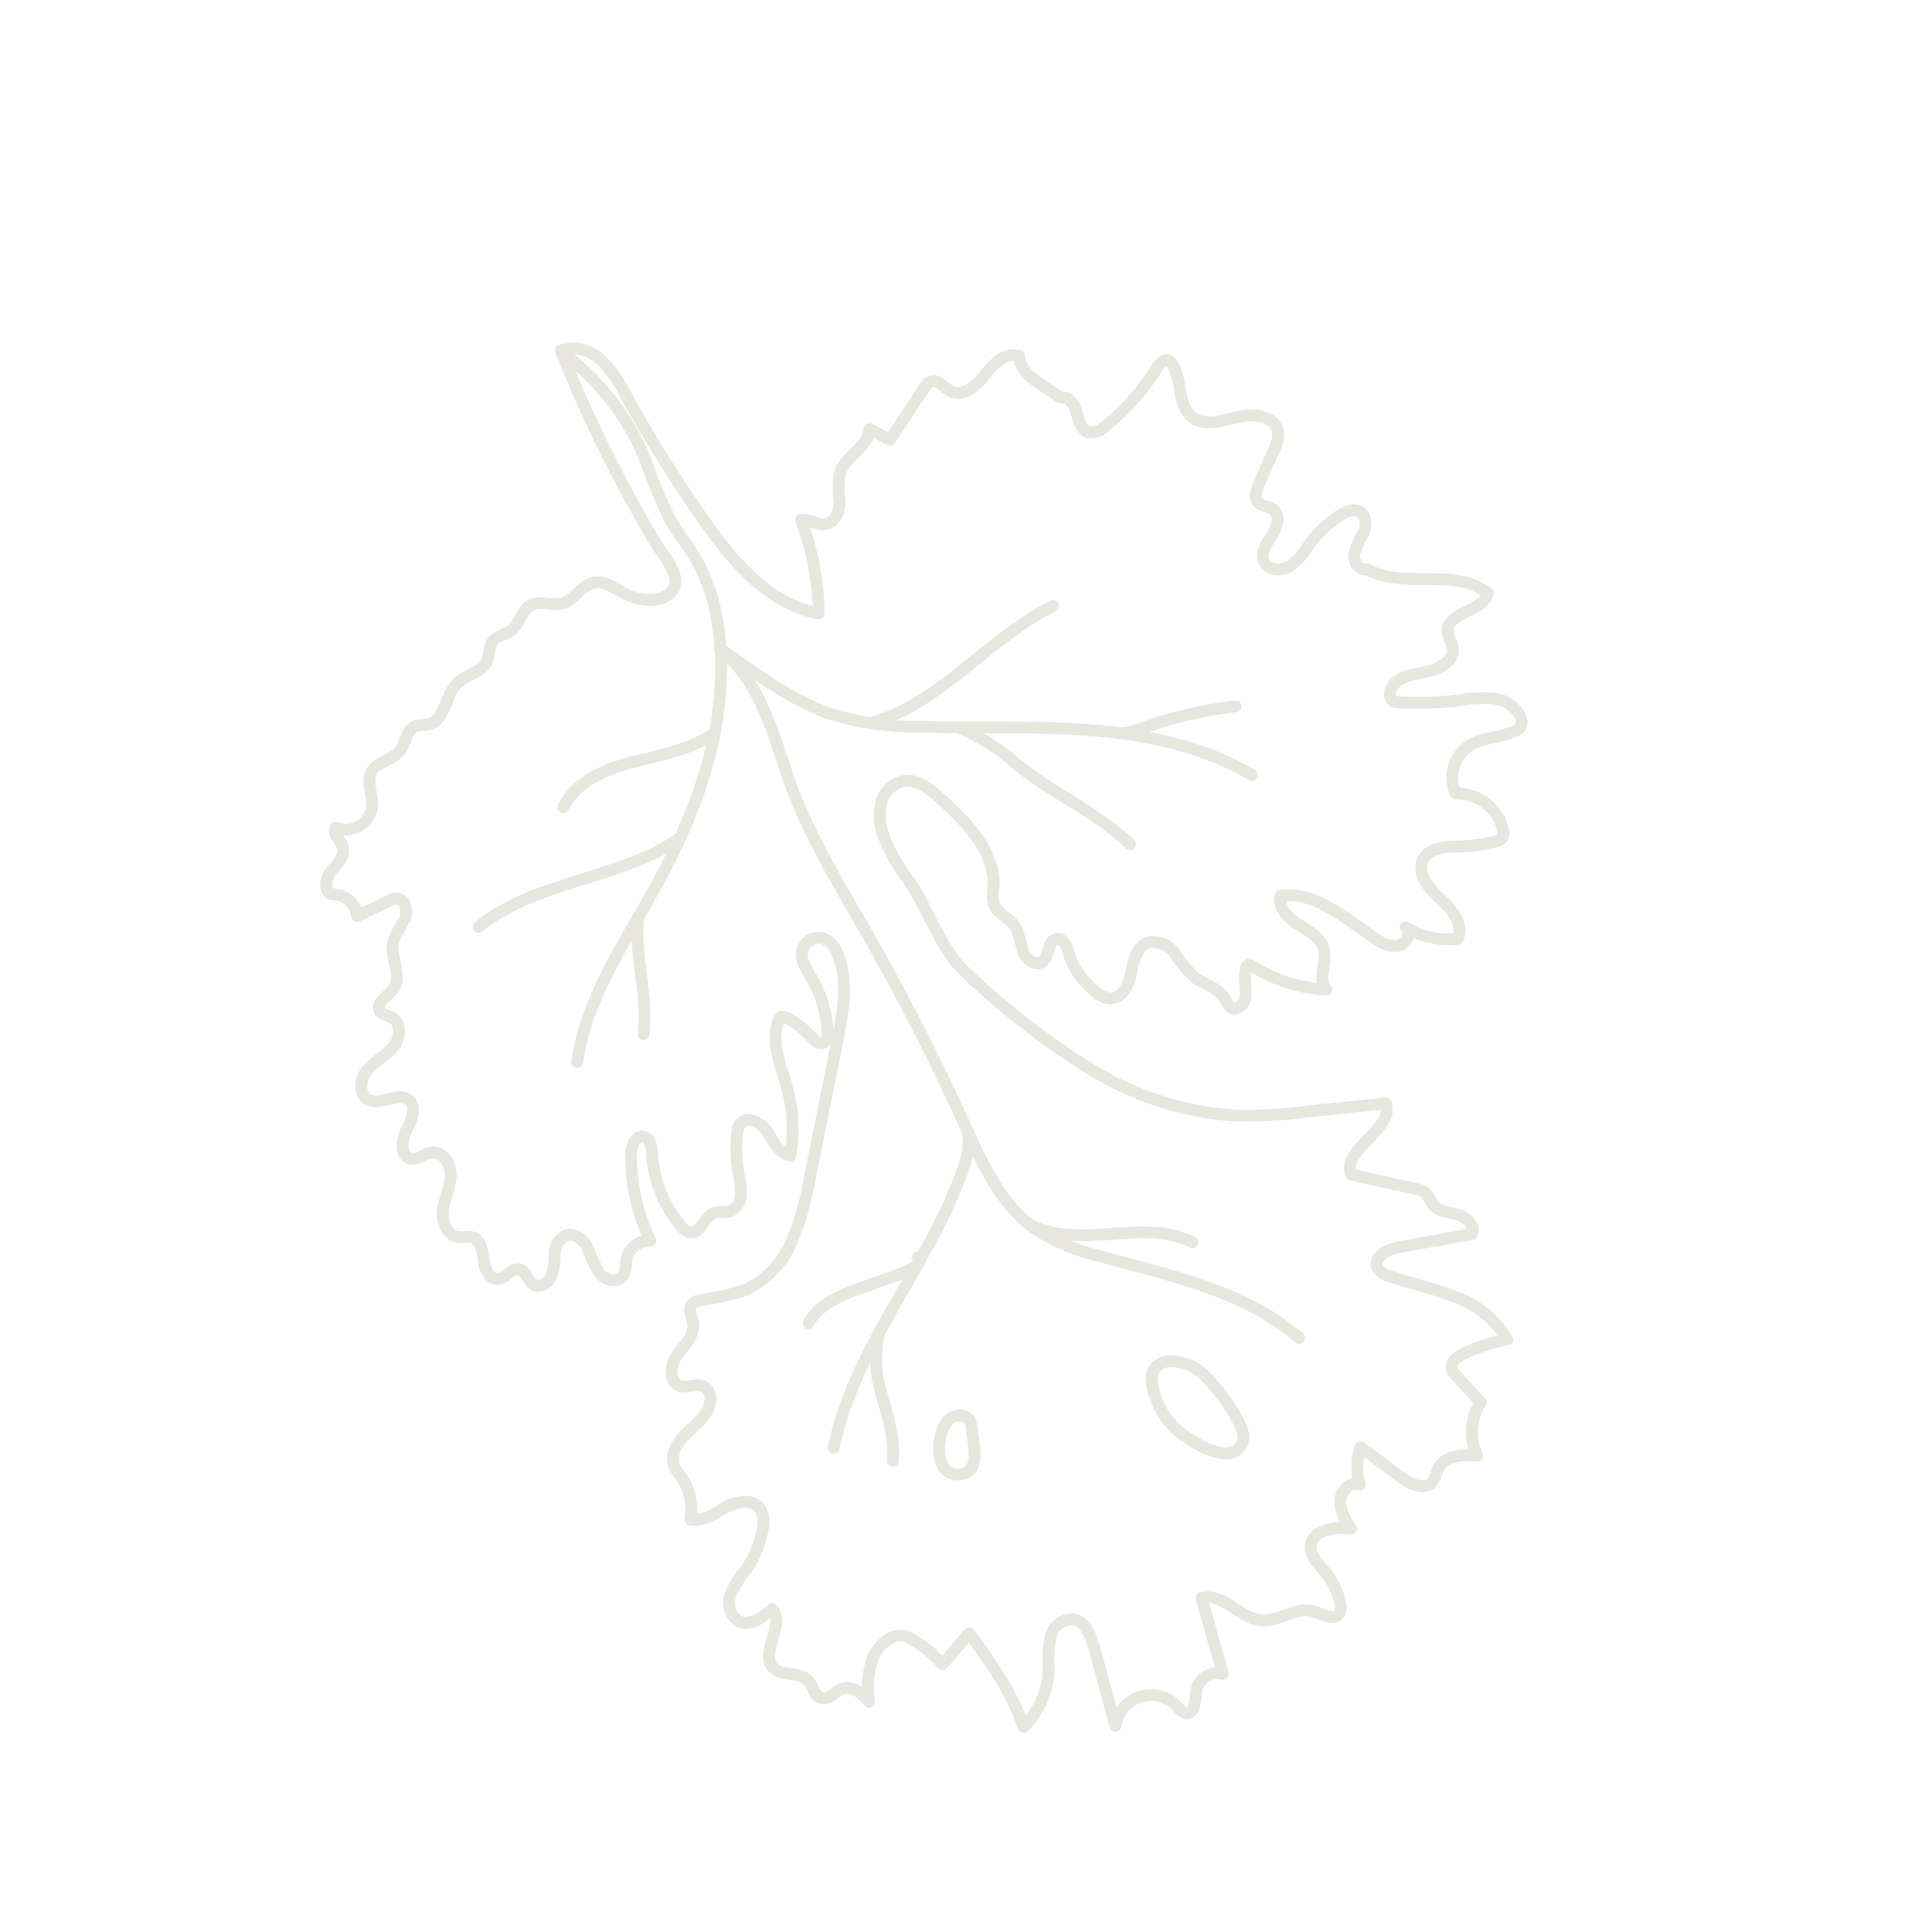 <svg xmlns="http://www.w3.org/2000/svg" width="213.191" height="213.191" viewBox="0 0 213.191 213.191">
  <g id="Group_483" data-name="Group 483" transform="translate(-608.218 1737.581) rotate(45)" opacity="0.16">
    <path id="Path_490" data-name="Path 490" d="M-647.385-1658.2a85.255,85.255,0,0,0,17.15-2.154A34.991,34.991,0,0,0-615-1668.2a53.752,53.752,0,0,0,5.042-5.657q2.808-3.465,5.616-6.93c2.725,1.455.073,6.86,2.813,8.286l6.193-3.934a2.264,2.264,0,0,1,1.112-.452,7.706,7.706,0,0,1,1.363.341c1.013.164,1.892-.63,2.781-1.142s2.337-.568,2.64.413l-4.685,6.727c-.724,1.04-1.245,2.831-.054,3.263a2.03,2.03,0,0,0,1.516-.263c2.3-1.093,4.429-2.515,6.771-3.508a10.931,10.931,0,0,1,7.429-.777,21.68,21.68,0,0,0-2.277,4.488c-.26.706-.419,1.645.191,2.084a1.82,1.82,0,0,0,1.007.241l3.926.166a6.048,6.048,0,0,0,3.871,4.449c-1.21,1.036-2.547,2.481-2.052,4a7.114,7.114,0,0,1,.607,1.544c.1,1.287-1.534,1.893-2.812,2.081l-5.487.805a6.792,6.792,0,0,0,2.848,3c-1,.458-.984,2.015-.229,2.817a5.281,5.281,0,0,0,3,1.246c-1.422,1.132-2.965,3.116-1.807,4.516.73.885,2.066.822,3.208.933a7.9,7.9,0,0,1,3.5,1.218,1.547,1.547,0,0,1,.785.938c.176,1.028-1.3,1.349-2.21,1.853-1.708.942-1.827,3.458-3.31,4.725-1.842,1.575-5.268.814-6.449,2.931l7.6,4.255a2.372,2.372,0,0,0-.8,3.318c.611.869,1.823,2.015.964,2.64a1.748,1.748,0,0,1-1.134.144,4.06,4.06,0,0,0-3.7,2.105,4.059,4.059,0,0,0,.34,4.247l-7.784-4.474c-1.222-.7-2.845-1.382-3.928-.48a2.557,2.557,0,0,0-.231,3.183,15.712,15.712,0,0,0,2.33,2.56,9.53,9.53,0,0,1,2.536,6.475c-3.562-1.836-7.6-2.475-11.561-3.089q.171,2.249.343,4.5a13.548,13.548,0,0,0-4.708.542c-1.607.481-1.842,2.708-1.271,4.285a9.868,9.868,0,0,0,3.165,3.837c-1.1-.088-2.448-.055-3,.9-.47.813-.209,2.1-1.044,2.526-.729.377-1.561-.308-2.38-.336-1.376-.046-2.283,1.718-3.66,1.726-2.289.013-2.42-4.358-4.705-4.489-.064,1.433-.394,3.22-1.781,3.588a2.469,2.469,0,0,1-2.629-1.535,12.667,12.667,0,0,1-.727-3.211,11.1,11.1,0,0,0-1.832-4.333,2.95,2.95,0,0,0-1.9-1.417c-1.378-.157-2.341,1.34-2.714,2.676s-.626,2.9-1.8,3.63a6.037,6.037,0,0,0-3.969-2.6,6.152,6.152,0,0,1-1.435-.305c-1.308-.57-1.637-2.266-1.6-3.693s.225-3-.623-4.145a1.613,1.613,0,0,0-1.61-.722c-.91.242-1.192,1.486-2.051,1.873-1.215.547-2.365-.972-2.574-2.287s-.17-2.884-1.243-3.673c-.566-.417-1.436-.63-1.545-1.323a1.517,1.517,0,0,1,.309-.989,34.524,34.524,0,0,0,2.7-4.256,10.166,10.166,0,0,0-.064-7.3,30.2,30.2,0,0,0-3.6-6.529l-8.633-12.991c-1.795-2.7-3.78-5.56-6.808-6.721a2.5,2.5,0,0,0-2.472.089,1.9,1.9,0,0,0-.448,2.429c.571.917,1.777,1.141,2.824,1.41a13.237,13.237,0,0,1,5.493,2.933c.364.326.742.81.54,1.256-.213.47-.863.476-1.378.449a9.927,9.927,0,0,0-3.387.412.754.754,0,0,0-.507.337.722.722,0,0,0,.07.585c1.043,2.291,3.692,3.258,5.876,4.51a17.491,17.491,0,0,1,5.556,5.045c-.981.758-2.373.215-3.585-.053s-2.943.254-2.8,1.486a2.134,2.134,0,0,0,.552,1.048,16.391,16.391,0,0,0,3.3,3.057,7.416,7.416,0,0,1,1.86,1.547,1.947,1.947,0,0,1,.16,2.261c-.262.341-.676.551-.9.918-.647,1.063.591,2.8-.4,3.55a1.738,1.738,0,0,1-1.193.217,13.532,13.532,0,0,1-7.9-3.367c-.575-.513-1.375-1.112-2.022-.694-.8.519-.213,1.762.462,2.435a22.306,22.306,0,0,0,8.182,5.172,2.577,2.577,0,0,0-.436,3.262c.368.552.974,1,1.056,1.654.125,1-1.093,1.694-2.093,1.574a15.326,15.326,0,0,1-2.823-1.045c-.956-.316-2.225-.21-2.682.688a2.272,2.272,0,0,0,.53,2.33,8.465,8.465,0,0,1,1.506,2.014c.306.785.018,1.9-.808,2.065-.722.146-1.513-.484-2.161-.136-.809.434-.4,1.783-1.009,2.471-.636.721-1.825.234-2.576-.367s-1.689-1.328-2.565-.931c-.527.239-.812.818-1.286,1.151-1.034.726-2.512,0-3.271-1.007s-1.146-2.28-2-3.212-2.526-1.35-3.311-.359c-.51.642-.479,1.678-1.168,2.122-1.022.659-2.173-.682-2.539-1.842s-.955-2.655-2.168-2.567c-1.545.113-1.734,2.675-3.218,3.12-1.2.359-2.281-.988-2.391-2.233s.339-2.488.243-3.735-1.14-2.612-2.349-2.292c-.523.138-1.011.575-1.533.431-.957-.261-.5-1.691-.619-2.676-.223-1.843-2.852-2.274-3.791-3.876a24.171,24.171,0,0,1-.824-2.647c-.372-.849-1.529-1.516-2.2-.875a1.909,1.909,0,0,0-.417.773l-1.3,3.677a2.7,2.7,0,0,0-3.681.278c-.925.467-1.777-.81-1.864-1.842s-.1-2.333-1.046-2.75c-.715-.314-1.916-.153-1.96-.933a2.93,2.93,0,0,0,1.216-4.4c-.858-1.04-2.475-1.5-2.818-2.8-.33-1.253.766-2.5.6-3.79-.136-1.07-1.128-2.067-.743-3.075.188-.489.66-.809.932-1.258.965-1.6-.981-3.455-1-5.319-.014-1.415,1.105-2.811.6-4.132-.274-.716-.991-1.242-1.092-2-.105-.782.481-1.489.588-2.271.163-1.188-.792-2.378-.439-3.523.345-1.118,1.738-1.561,2.32-2.575.691-1.2.059-2.861.8-4.037.712-1.139,2.282-1.25,3.549-1.694a5.852,5.852,0,0,0,2.293-1.482,2.916,2.916,0,0,0,.935-2.529c-.393-1.745-3.578-1.9-4.914-2.239q-3.849-.969-7.642-2.15a150.986,150.986,0,0,1-14.892-5.489,4.394,4.394,0,0,1,3.77-2.392,13.314,13.314,0,0,1,4.612.733,153.046,153.046,0,0,0,16.986,3.9c5.2.834,10.957,1.143,15.284-1.856a30.28,30.28,0,0,0-8.672-5.913c.53-.76,1.694-.847,2.236-1.6.622-.863.085-2.1-.669-2.85a10.048,10.048,0,0,1-2.211-2.274c-.891-1.771.24-4.28-1.131-5.712l2.467-.743q-.694-3.408-1.386-6.815a1.586,1.586,0,0,1-.007-.9c.32-.8,1.5-.563,2.321-.824,1.466-.464,1.6-2.464,1.411-3.99s-.186-3.492,1.225-4.1c1.006.989,2.643.776,4.024.494l2.466-.5c.456-.776,1.643-.509,2.418-.051s1.732,1.021,2.5.546a2.18,2.18,0,0,0,.762-1.708,26.281,26.281,0,0,0-.52-8.679c-.121-.523-.156-1.246.353-1.417a.912.912,0,0,1,.447-.008c2.117.362,3.64,2.835,5.773,2.579,1.752-.211,2.675-2.1,3.592-3.612s2.848-2.962,4.281-1.931a3.657,3.657,0,0,1,1.1,1.745l1.512,3.9c.245.634.622,1.371,1.3,1.422.63.047,1.138-.55,1.764-.638,1.035-.144,1.7,1.073,1.908,2.1s.423,2.264,1.393,2.652c1.02.407,2.154-.541,2.424-1.6a8.3,8.3,0,0,0-.193-3.262,13.126,13.126,0,0,1,.123-4.6c.164-.794.533-1.7,1.326-1.871.841-.179,1.584.614,1.9,1.414a8.67,8.67,0,0,0,.959,2.377c.537.671,1.78.868,2.162.1,4.323-1.093,6.849-7.186,11.3-7.479,1.03,1.879-1.752,4.666-.156,6.1.474.424,1.178.495,1.679.885,1.2.934.53,2.856-.349,4.1s-1.922,2.819-1.163,4.135a.977.977,0,0,0,.943.559,1.272,1.272,0,0,0,.582-.353,38.461,38.461,0,0,0,4.658-4.988,13.516,13.516,0,0,1,2.475-2.724,3.714,3.714,0,0,1,3.471-.67,1.238,1.238,0,0,1,.8.762,1.382,1.382,0,0,1-.1.808c-.611,1.669-2.046,2.988-2.416,4.726a4.266,4.266,0,0,0,2.674,4.751,5.246,5.246,0,0,1,6.592-.817,1.078,1.078,0,0,1,.521.631,1.16,1.16,0,0,1-.231.781,18.761,18.761,0,0,1-2.482,3.269c-1,1.057-2.206,2.332-1.82,3.734.462,1.676,2.7,1.927,4.437,1.832s3.971.133,4.46,1.8a9.464,9.464,0,0,1-4.941,3.135c.891-.086,1.369,1.208.9,1.968a3.361,3.361,0,0,1-2.3,1.231c-3.868.8-8.407.941-10.816,4.073.662,1.148,2.307,1.172,3.6.874s2.721-.75,3.875-.1c1.35.765,1.872,2.842,3.416,3a17.291,17.291,0,0,1-7.749,3.968c-.72.159-.029.918.464,1.466a19.374,19.374,0,0,1,1.617,1.5c.427.6.386,1.649-.318,1.868a2.46,2.46,0,0,1-1.278-.2c-1.37-.339-2.721.579-4.125.726a18.156,18.156,0,0,1-3.3-.34,2.872,2.872,0,0,0-2.885,1.212c-.574,1.156.221,2.49.94,3.562s1.39,2.526.63,3.568c-.635.871-1.9.91-2.973.866a7.757,7.757,0,0,1-3.5-.7c-.839-.467-2.043-1.179-2.551-.364-.527.845.817,1.789.7,2.777-.114.939-1.44,1.179-2.3.794a14.359,14.359,0,0,0-2.49-1.336c-1.187-.265-2.529.411-3.6-.164a4.663,4.663,0,0,1-1.2-1.179c-2.607-3.005-7.176-3.037-11.148-2.83-1.549.08-3.315.274-4.215,1.537a3.234,3.234,0,0,0-.1,3.289,5.8,5.8,0,0,0,2.483,2.336,19.518,19.518,0,0,0,5.793,1.71C-655.389-1660.292-651.045-1658.029-647.385-1658.2Z" transform="translate(0 0)" fill="none" stroke="#636033" stroke-linecap="round" stroke-linejoin="round" stroke-width="1.3"/>
    <path id="Path_491" data-name="Path 491" d="M-565.575-1624.493a5.276,5.276,0,0,0-3.892,1.609,2.127,2.127,0,0,0-.548,2.078,2.362,2.362,0,0,0,.712.893,8.537,8.537,0,0,0,6.885,1.675c1.708-.28,6.049-1.418,4.958-4.021C-558.155-1623.918-563.947-1624.529-565.575-1624.493Z" transform="translate(-31.618 -20.9)" fill="none" stroke="#636033" stroke-linecap="round" stroke-linejoin="round" stroke-width="1.3"/>
    <path id="Path_492" data-name="Path 492" d="M-582.61-1596.63a2.215,2.215,0,0,0-1.007-.553,1.135,1.135,0,0,0-.771.162,1.792,1.792,0,0,0-.81,1.461,4.09,4.09,0,0,0,.982,2.329c.905,1.252,2.774,2.762,4.2.973S-581.3-1595.559-582.61-1596.63Z" transform="translate(-28.587 -26.385)" fill="none" stroke="#636033" stroke-linecap="round" stroke-linejoin="round" stroke-width="1.3"/>
    <path id="Path_493" data-name="Path 493" d="M-726.015-1661.841a27.631,27.631,0,0,1,13.676,1.859,64.227,64.227,0,0,0,6.8,2.839c1.766.5,3.611.661,5.38,1.147a20.347,20.347,0,0,1,6.41,3.208c8.167,5.859,12.891,15.433,15.7,25.083,2.023,6.947,3.334,14.365,7.663,20.165" transform="translate(-0.296 -13.359)" fill="none" stroke="#636033" stroke-linecap="round" stroke-linejoin="round" stroke-width="1.3"/>
    <path id="Path_494" data-name="Path 494" d="M-682.793-1656.071l4.224-.813a38.11,38.11,0,0,0,9.071-2.539,32.757,32.757,0,0,0,8.271-6.079c4.571-4.289,8.8-8.948,13.55-13.034s10.141-7.629,16.206-9.21" transform="translate(-8.98 -8.193)" fill="none" stroke="#636033" stroke-linecap="round" stroke-linejoin="round" stroke-width="1.3"/>
    <path id="Path_495" data-name="Path 495" d="M-680.723-1648.208c5.4.036,10.185,3.214,15.107,5.438,5.239,2.367,10.871,3.707,16.418,5.218q11.6,3.162,22.881,7.386c4.49,1.682,9.229,3.521,13.947,2.665a23.419,23.419,0,0,0,7.2-3c6.9-3.905,13.839-8.51,21.745-9.057" transform="translate(-9.395 -16.136)" fill="none" stroke="#636033" stroke-linecap="round" stroke-linejoin="round" stroke-width="1.3"/>
    <path id="Path_496" data-name="Path 496" d="M-611.608-1625.244c1.589.959,2.5,2.862,3.244,4.56,4.38,9.972,5.093,21.52,11.079,30.62" transform="translate(-23.281 -20.75)" fill="none" stroke="#636033" stroke-linecap="round" stroke-linejoin="round" stroke-width="1.3"/>
    <path id="Path_497" data-name="Path 497" d="M-670.433-1625.824c-1.311,7.839-8.068,14.8-8.771,22.72" transform="translate(-9.701 -20.633)" fill="none" stroke="#636033" stroke-linecap="round" stroke-linejoin="round" stroke-width="1.3"/>
    <path id="Path_498" data-name="Path 498" d="M-664.583-1613.984c2.612,3.353,6.976,5.356,9.536,8.749" transform="translate(-12.638 -23.012)" fill="none" stroke="#636033" stroke-linecap="round" stroke-linejoin="round" stroke-width="1.3"/>
    <path id="Path_499" data-name="Path 499" d="M-635.8-1681.555c.7-.346,1.467-2.092,1.806-2.791a45.731,45.731,0,0,1,5.365-8.516" transform="translate(-18.42 -7.165)" fill="none" stroke="#636033" stroke-linecap="round" stroke-linejoin="round" stroke-width="1.3"/>
    <path id="Path_500" data-name="Path 500" d="M-629.363-1669.086c-5.113.085-10.005,2.109-15.1,2.6a22.786,22.786,0,0,0-7.413,1.7" transform="translate(-15.192 -11.941)" fill="none" stroke="#636033" stroke-linecap="round" stroke-linejoin="round" stroke-width="1.3"/>
    <path id="Path_501" data-name="Path 501" d="M-660.858-1661.446c3.992-6.934,2.527-15.837,5.14-23.4" transform="translate(-13.387 -8.775)" fill="none" stroke="#636033" stroke-linecap="round" stroke-linejoin="round" stroke-width="1.3"/>
    <path id="Path_502" data-name="Path 502" d="M-676.71-1639.422c-.493,3.084-2.55,6.047-4.14,8.736s-2.877,5.919-1.879,8.878" transform="translate(-8.922 -17.901)" fill="none" stroke="#636033" stroke-linecap="round" stroke-linejoin="round" stroke-width="1.3"/>
    <path id="Path_503" data-name="Path 503" d="M-596.687-1624.951c2.981-.737,5.323-3.3,7.324-5.627s4.119-4.8,7.042-5.741" transform="translate(-26.279 -18.524)" fill="none" stroke="#636033" stroke-linecap="round" stroke-linejoin="round" stroke-width="1.3"/>
    <path id="Path_504" data-name="Path 504" d="M-604.975-1608.039c.433-.031.576.579.5,1.007a8.854,8.854,0,0,1-.789,2.127l-1.728,3.659c-1.022,2.166-2.067,4.588-1.362,6.877" transform="translate(-23.888 -24.206)" fill="none" stroke="#636033" stroke-linecap="round" stroke-linejoin="round" stroke-width="1.3"/>
    <path id="Path_505" data-name="Path 505" d="M-600.473-1596.864a13.344,13.344,0,0,0,5.273,4.744c2.081,1.177,4.272,2.311,5.79,4.159" transform="translate(-25.518 -26.451)" fill="none" stroke="#636033" stroke-linecap="round" stroke-linejoin="round" stroke-width="1.3"/>
  </g>
</svg>

